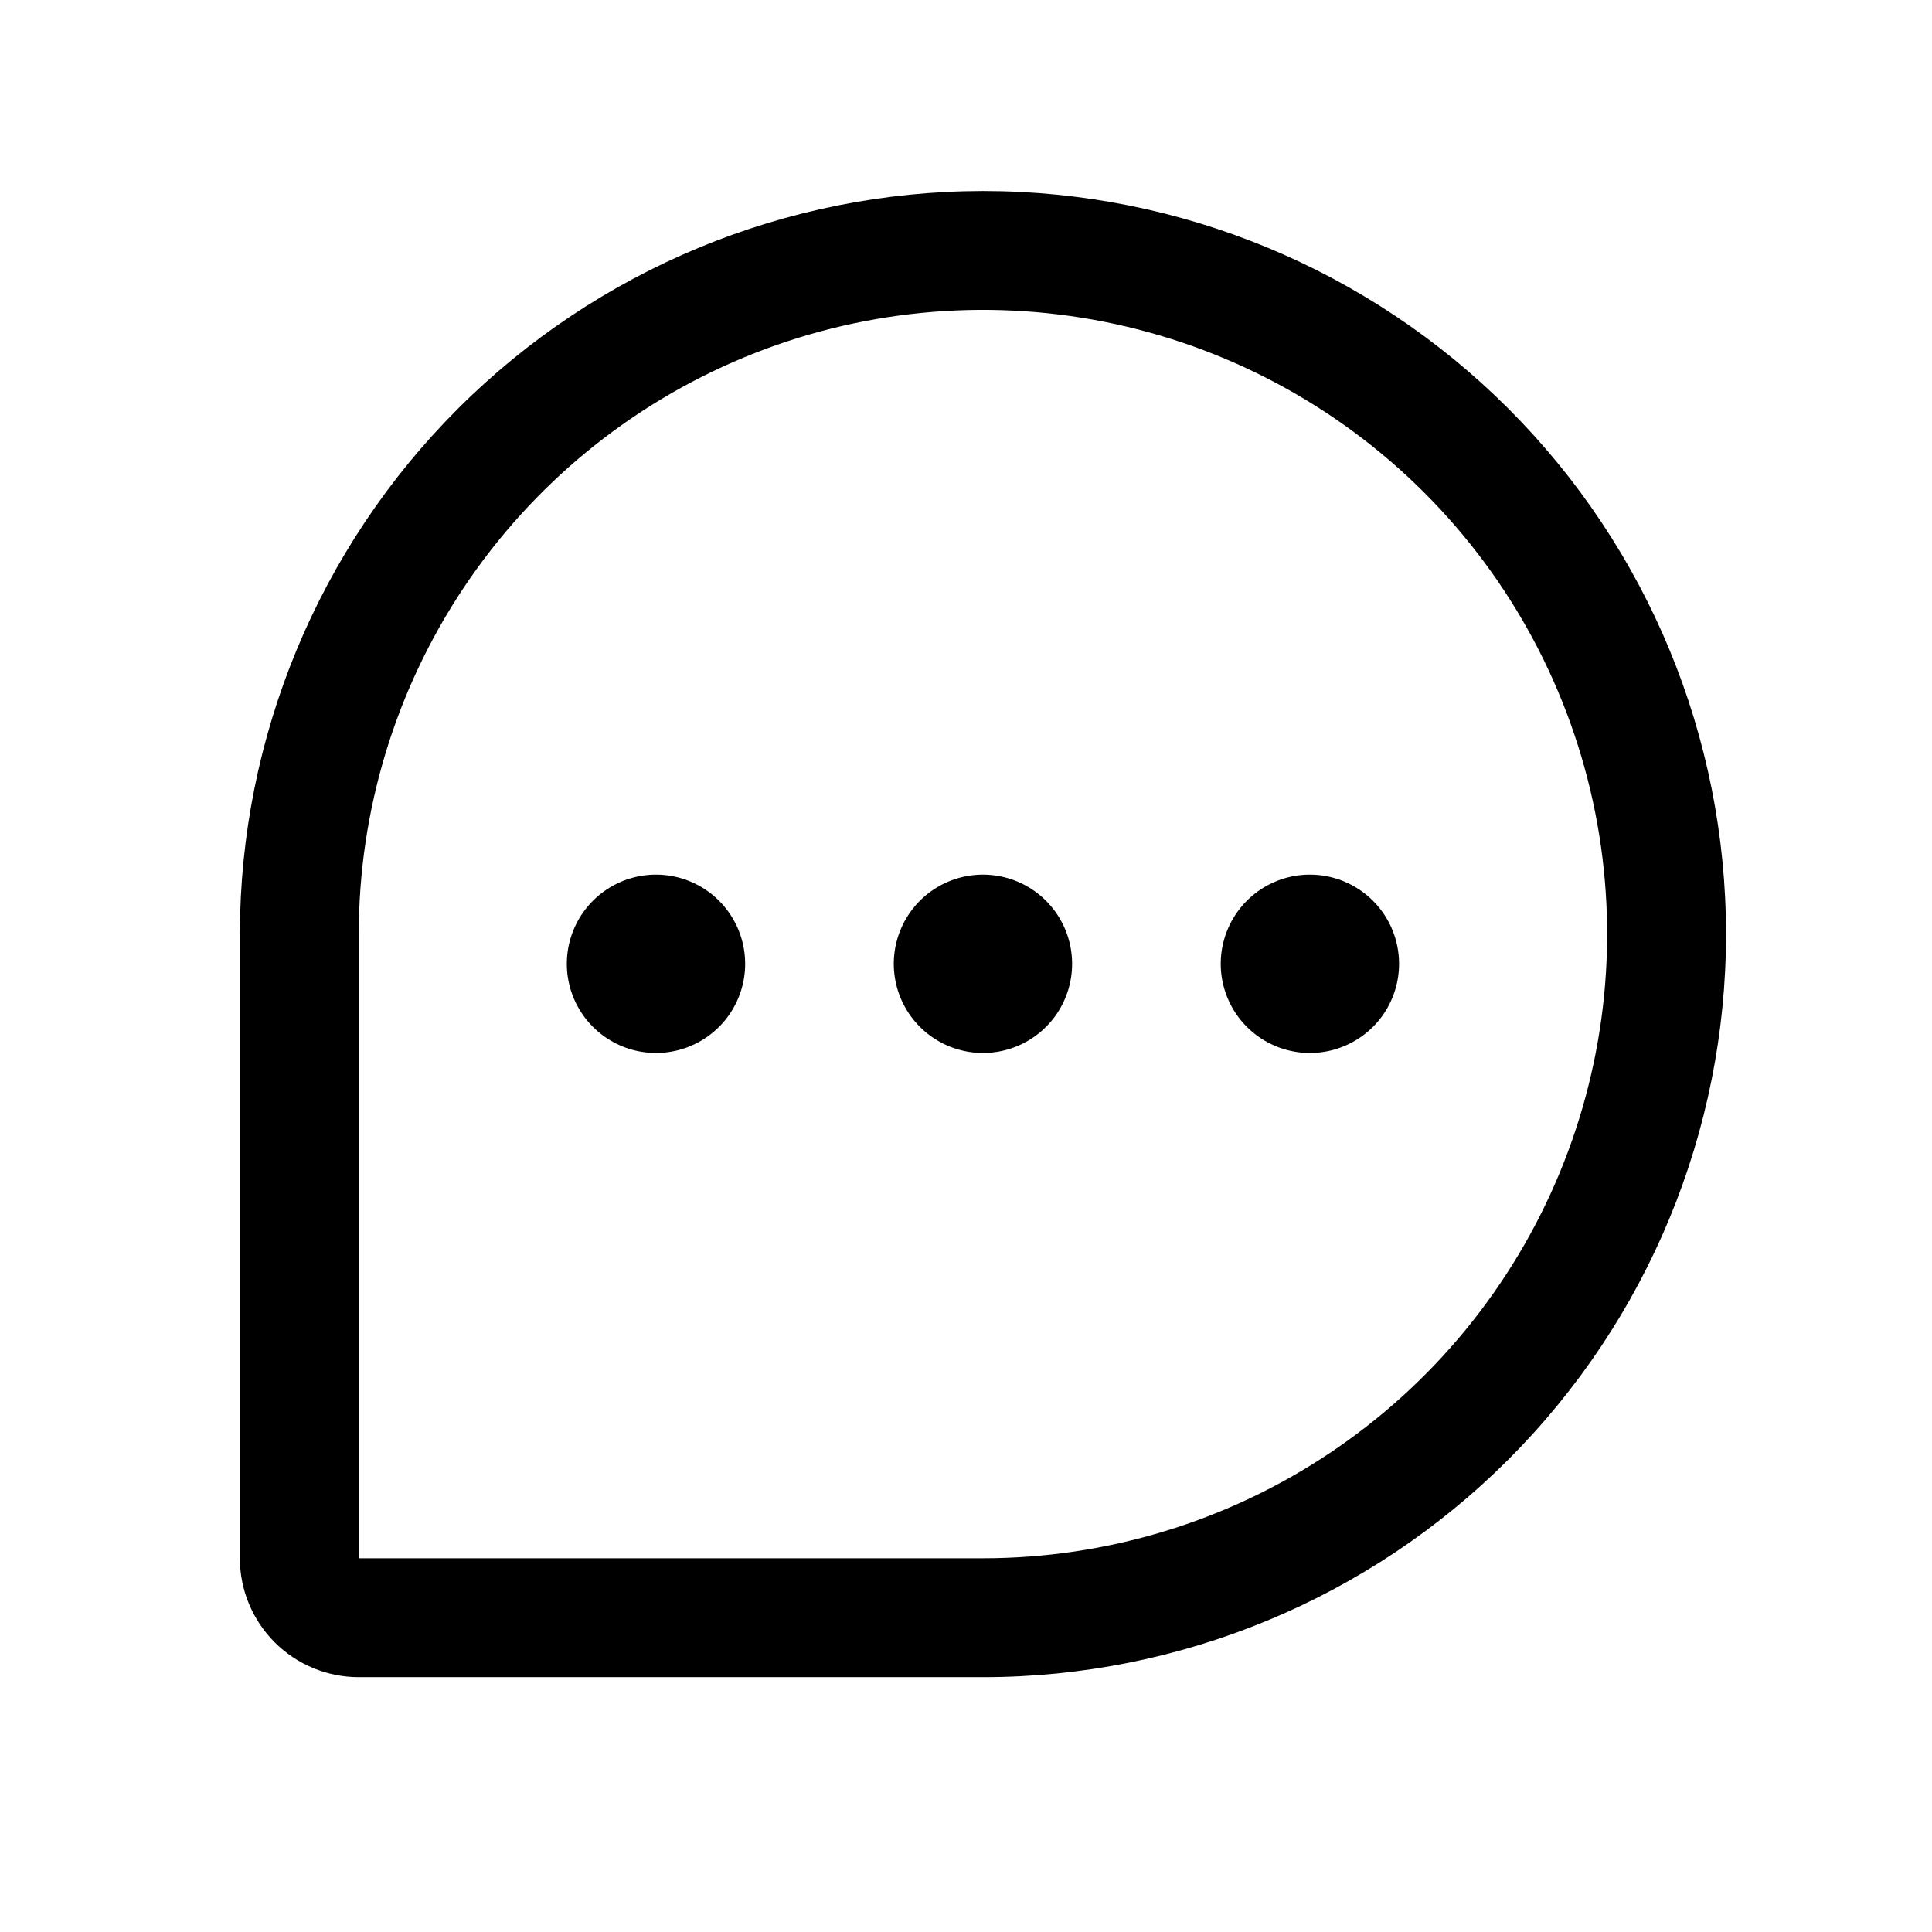 <svg width="65" height="65" viewBox="0 0 65 65" fill="none" xmlns="http://www.w3.org/2000/svg">
<path d="M33.07 6.426C26.442 6.433 20.087 9.069 15.401 13.756C10.714 18.443 8.078 24.798 8.07 31.426V52.426C8.07 53.487 8.492 54.504 9.242 55.254C9.992 56.004 11.009 56.426 12.07 56.426H33.07C39.701 56.426 46.06 53.792 50.748 49.103C55.436 44.415 58.07 38.056 58.07 31.426C58.07 24.795 55.436 18.436 50.748 13.748C46.06 9.06 39.701 6.426 33.07 6.426ZM33.07 52.426H12.07V31.426C12.07 27.272 13.302 23.212 15.61 19.759C17.917 16.305 21.197 13.614 25.034 12.024C28.871 10.435 33.094 10.019 37.167 10.829C41.241 11.64 44.983 13.64 47.92 16.576C50.856 19.513 52.856 23.255 53.667 27.329C54.477 31.402 54.061 35.625 52.472 39.462C50.882 43.299 48.191 46.579 44.737 48.887C41.284 51.194 37.224 52.426 33.07 52.426ZM36.07 32.426C36.07 33.019 35.894 33.599 35.565 34.093C35.235 34.586 34.767 34.97 34.218 35.197C33.67 35.425 33.067 35.484 32.485 35.368C31.903 35.252 31.369 34.967 30.949 34.547C30.529 34.127 30.244 33.593 30.128 33.011C30.012 32.429 30.072 31.826 30.299 31.278C30.526 30.73 30.91 30.261 31.404 29.931C31.897 29.602 32.477 29.426 33.07 29.426C33.866 29.426 34.629 29.742 35.192 30.305C35.754 30.867 36.07 31.63 36.07 32.426ZM25.07 32.426C25.07 33.019 24.894 33.599 24.565 34.093C24.235 34.586 23.767 34.97 23.218 35.197C22.67 35.425 22.067 35.484 21.485 35.368C20.903 35.252 20.369 34.967 19.949 34.547C19.529 34.127 19.244 33.593 19.128 33.011C19.012 32.429 19.072 31.826 19.299 31.278C19.526 30.73 19.91 30.261 20.404 29.931C20.897 29.602 21.477 29.426 22.07 29.426C22.866 29.426 23.629 29.742 24.192 30.305C24.754 30.867 25.07 31.63 25.07 32.426ZM47.07 32.426C47.07 33.019 46.894 33.599 46.565 34.093C46.235 34.586 45.767 34.97 45.218 35.197C44.67 35.425 44.067 35.484 43.485 35.368C42.903 35.252 42.368 34.967 41.949 34.547C41.529 34.127 41.244 33.593 41.128 33.011C41.012 32.429 41.072 31.826 41.299 31.278C41.526 30.73 41.91 30.261 42.404 29.931C42.897 29.602 43.477 29.426 44.07 29.426C44.866 29.426 45.629 29.742 46.192 30.305C46.754 30.867 47.07 31.63 47.07 32.426Z" fill="black"/>
</svg>
